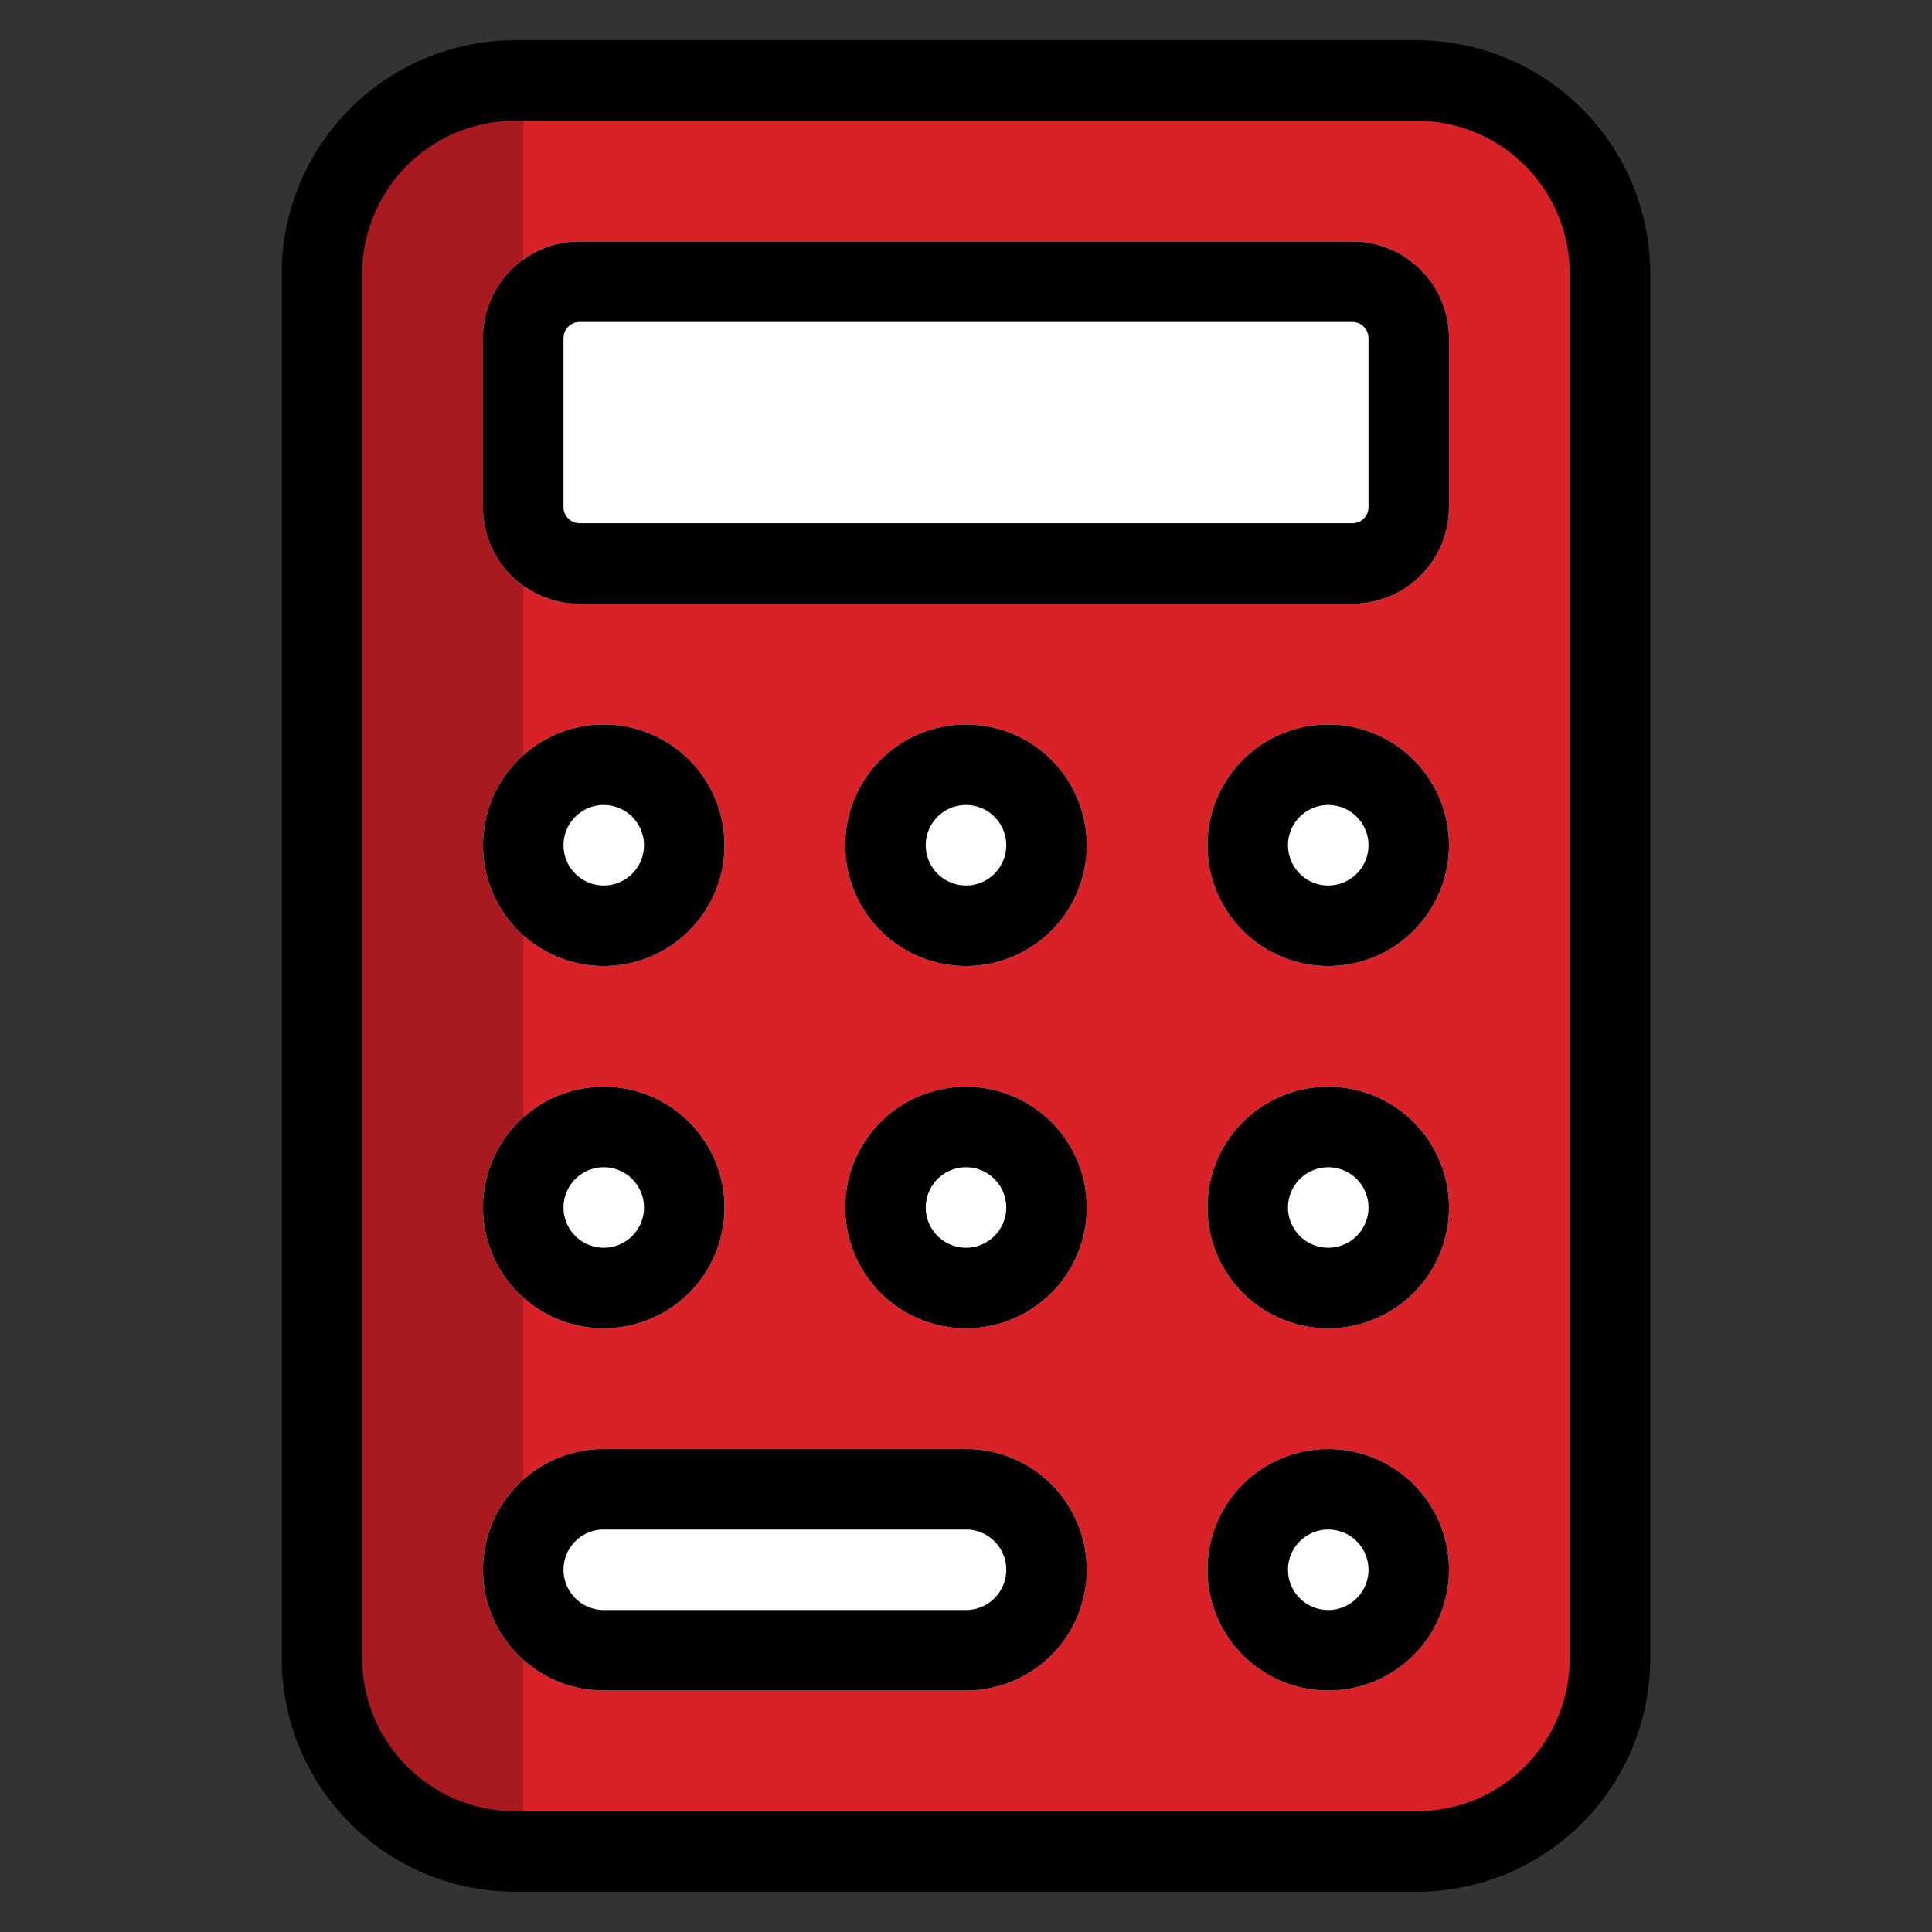<svg xmlns="http://www.w3.org/2000/svg" viewBox="0 0 48 48"><rect x="0" y="0" width="48" height="48" fill="#333333" stroke="none"/><path fill="#D92228" d="M8 5a3 3 0 0 1 3-3h26a3 3 0 0 1 3 3v38a3 3 0 0 1-3 3H11a3 3 0 0 1-3-3V5Z"/><path d="M7 6.8A5.8 5.8 0 0 1 12.8 1h22.4A5.8 5.8 0 0 1 41 6.8v34.4a5.8 5.8 0 0 1-5.8 5.8H12.8A5.8 5.8 0 0 1 7 41.2V6.8ZM12.8 3A3.8 3.8 0 0 0 9 6.8v34.4a3.8 3.8 0 0 0 3.8 3.8h22.4a3.8 3.8 0 0 0 3.8-3.8V6.8A3.8 3.8 0 0 0 35.2 3H12.8Z"/><path fill="#fff" d="M12 8.4A2.4 2.4 0 0 1 14.4 6h19.2A2.4 2.4 0 0 1 36 8.4v4.2a2.4 2.4 0 0 1-2.4 2.4H14.4a2.4 2.4 0 0 1-2.4-2.4V8.4Z"/><path fill-opacity=".23" d="M9 6.75A3.75 3.75 0 0 1 12.75 3H13v42h-.25A3.75 3.75 0 0 1 9 41.25V6.75Z"/><path fill-rule="evenodd" d="M33.6 8H14.4a.4.4 0 0 0-.4.4v4.2c0 .22.18.4.4.4h19.2a.4.4 0 0 0 .4-.4V8.4a.4.4 0 0 0-.4-.4ZM14.4 6A2.4 2.4 0 0 0 12 8.4v4.2a2.4 2.4 0 0 0 2.4 2.4h19.2a2.4 2.4 0 0 0 2.4-2.4V8.4A2.4 2.4 0 0 0 33.6 6H14.4Z"/><path fill="#fff" d="M18 21a3 3 0 1 1-6 0 3 3 0 0 1 6 0Z"/><path fill-rule="evenodd" d="M15 22a1 1 0 1 0 0-2 1 1 0 0 0 0 2Zm0 2a3 3 0 1 0 0-6 3 3 0 0 0 0 6Z" clip-rule="evenodd"/><path fill="#fff" d="M18 30a3 3 0 1 1-6 0 3 3 0 0 1 6 0Z"/><path fill-rule="evenodd" d="M15 31a1 1 0 1 0 0-2 1 1 0 0 0 0 2Zm0 2a3 3 0 1 0 0-6 3 3 0 0 0 0 6Z" clip-rule="evenodd"/><path fill="#fff" d="M27 21a3 3 0 1 1-6 0 3 3 0 0 1 6 0Z"/><path fill-rule="evenodd" d="M24 22a1 1 0 1 0 0-2 1 1 0 0 0 0 2Zm0 2a3 3 0 1 0 0-6 3 3 0 0 0 0 6Z" clip-rule="evenodd"/><path fill="#fff" d="M27 30a3 3 0 1 1-6 0 3 3 0 0 1 6 0Z"/><path fill-rule="evenodd" d="M24 31a1 1 0 1 0 0-2 1 1 0 0 0 0 2Zm0 2a3 3 0 1 0 0-6 3 3 0 0 0 0 6Z" clip-rule="evenodd"/><path fill="#fff" d="M36 21a3 3 0 1 1-6 0 3 3 0 0 1 6 0Z"/><path fill-rule="evenodd" d="M33 22a1 1 0 1 0 0-2 1 1 0 0 0 0 2Zm0 2a3 3 0 1 0 0-6 3 3 0 0 0 0 6Z" clip-rule="evenodd"/><path fill="#fff" d="M36 30a3 3 0 1 1-6 0 3 3 0 0 1 6 0Z"/><path fill-rule="evenodd" d="M33 31a1 1 0 1 0 0-2 1 1 0 0 0 0 2Zm0 2a3 3 0 1 0 0-6 3 3 0 0 0 0 6Z" clip-rule="evenodd"/><path fill="#fff" d="M36 39a3 3 0 1 1-6 0 3 3 0 0 1 6 0Z"/><path fill-rule="evenodd" d="M33 40a1 1 0 1 0 0-2 1 1 0 0 0 0 2Zm0 2a3 3 0 1 0 0-6 3 3 0 0 0 0 6Z" clip-rule="evenodd"/><path fill="#fff" d="M12 39a3 3 0 0 1 3-3h9a3 3 0 1 1 0 6h-9a3 3 0 0 1-3-3Z"/><path fill-rule="evenodd" d="M24 38h-9a1 1 0 1 0 0 2h9a1 1 0 1 0 0-2Zm-9-2a3 3 0 1 0 0 6h9a3 3 0 1 0 0-6h-9Z"/></svg>